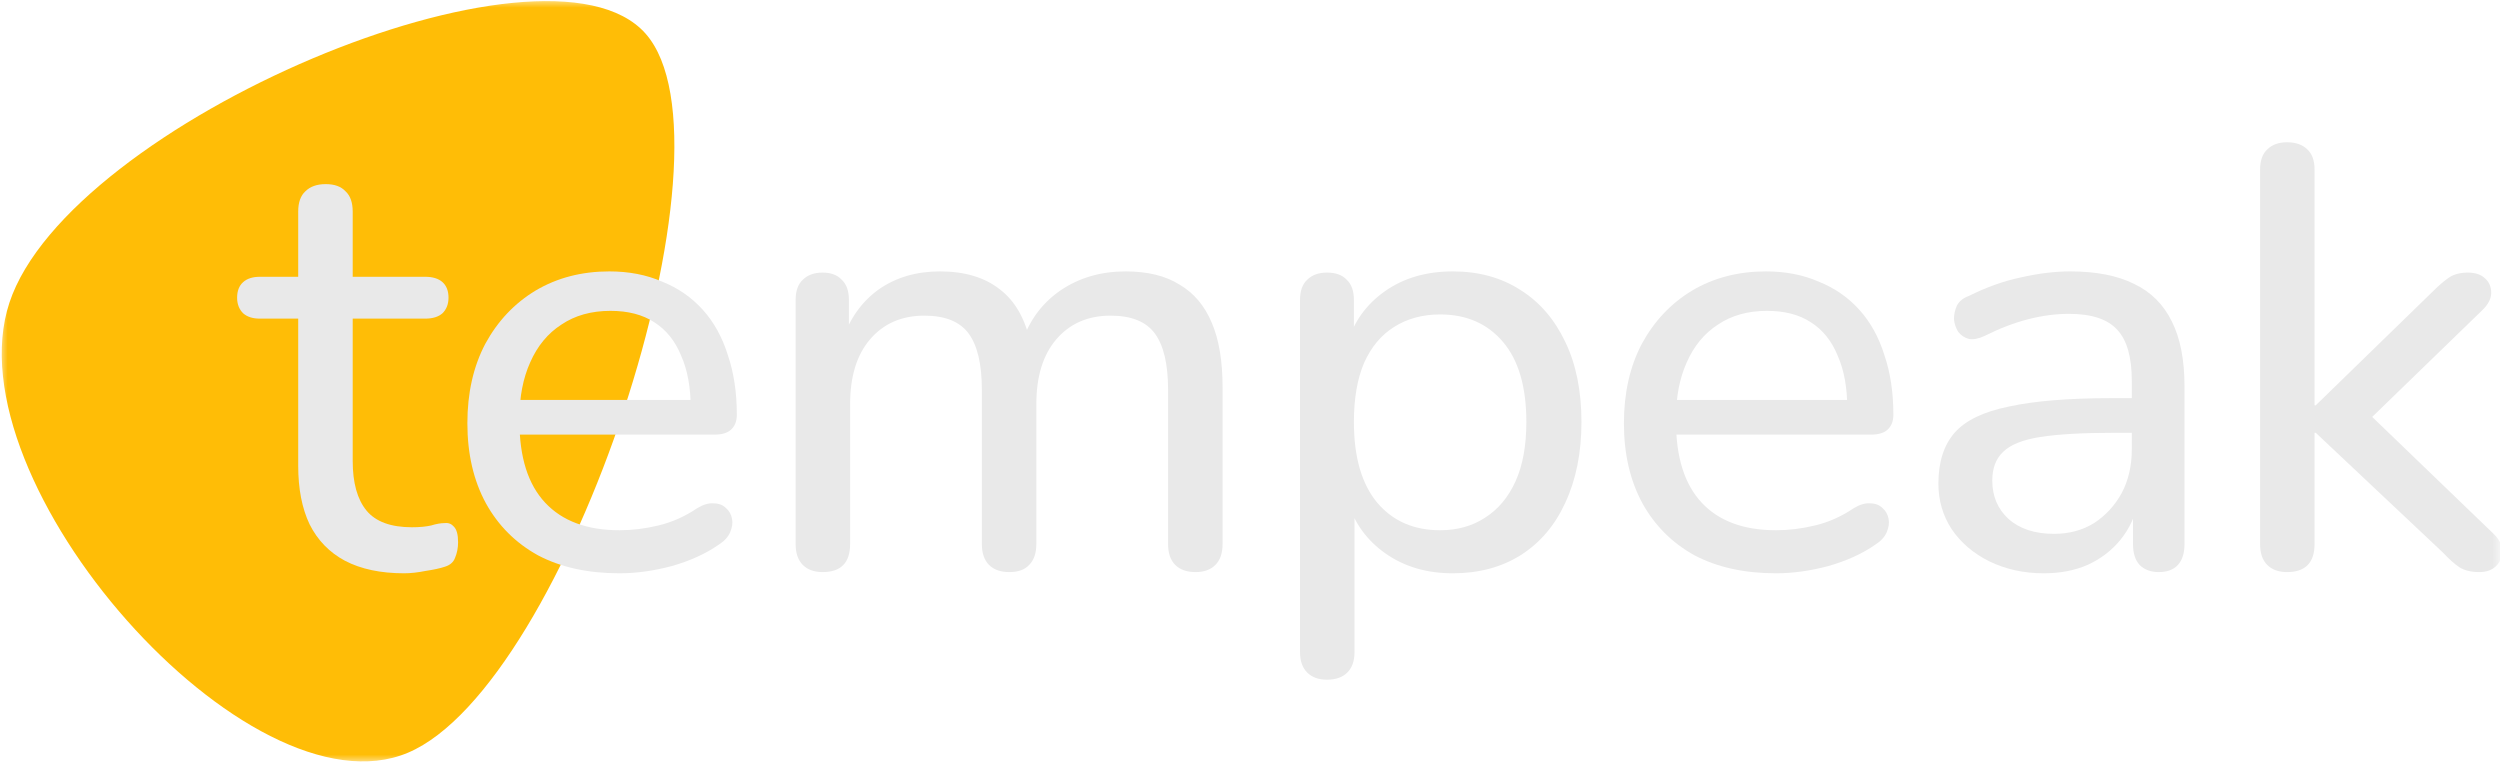 <svg width="164" height="50" viewBox="0 0 164 50" fill="none" xmlns="http://www.w3.org/2000/svg">
<mask id="mask0_1563_6429" style="mask-type:alpha" maskUnits="userSpaceOnUse" x="0" y="0" width="164" height="50">
<rect width="164" height="50" fill="#D9D9D9"/>
</mask>
<g mask="url(#mask0_1563_6429)">
<path d="M42.347 2.203C48.886 9.584 37.2 44.964 26.767 49.376C16.335 53.789 -3.277 31.648 0.618 19.856C4.514 8.063 35.814 -5.178 42.347 2.203Z" fill="#FFBD06"/>
<path d="M26.515 37.608C24.97 37.608 23.674 37.333 22.626 36.784C21.605 36.235 20.832 35.438 20.308 34.392C19.811 33.346 19.562 32.065 19.562 30.549V20.902H17.048C16.577 20.902 16.21 20.784 15.948 20.549C15.686 20.288 15.555 19.948 15.555 19.529C15.555 19.085 15.686 18.745 15.948 18.51C16.21 18.274 16.577 18.157 17.048 18.157H19.562V13.882C19.562 13.281 19.719 12.836 20.034 12.549C20.348 12.235 20.793 12.078 21.369 12.078C21.945 12.078 22.377 12.235 22.665 12.549C22.98 12.836 23.137 13.281 23.137 13.882V18.157H27.89C28.387 18.157 28.767 18.274 29.029 18.51C29.291 18.745 29.422 19.085 29.422 19.529C29.422 19.948 29.291 20.288 29.029 20.549C28.767 20.784 28.387 20.902 27.89 20.902H23.137V30.235C23.137 31.673 23.438 32.758 24.04 33.49C24.642 34.222 25.638 34.588 27.026 34.588C27.523 34.588 27.942 34.549 28.283 34.471C28.623 34.366 28.924 34.314 29.186 34.314C29.422 34.288 29.618 34.366 29.775 34.549C29.959 34.732 30.05 35.072 30.05 35.569C30.05 35.935 29.985 36.274 29.854 36.588C29.749 36.876 29.526 37.072 29.186 37.176C28.872 37.281 28.453 37.373 27.929 37.451C27.405 37.556 26.934 37.608 26.515 37.608Z" fill="#E9E9E9"/>
<path d="M40.637 37.608C38.568 37.608 36.788 37.216 35.295 36.431C33.828 35.621 32.689 34.484 31.878 33.02C31.066 31.529 30.66 29.778 30.66 27.765C30.66 25.778 31.053 24.039 31.838 22.549C32.65 21.059 33.75 19.895 35.138 19.059C36.552 18.222 38.163 17.804 39.969 17.804C41.253 17.804 42.405 18.026 43.426 18.471C44.474 18.889 45.364 19.503 46.097 20.314C46.831 21.124 47.38 22.118 47.747 23.294C48.14 24.444 48.336 25.752 48.336 27.216C48.336 27.634 48.206 27.961 47.944 28.196C47.708 28.405 47.354 28.51 46.883 28.51H33.449V26.235H45.98L45.312 26.784C45.312 25.425 45.102 24.274 44.683 23.333C44.29 22.366 43.701 21.634 42.916 21.137C42.156 20.64 41.2 20.392 40.048 20.392C38.791 20.392 37.717 20.693 36.827 21.294C35.937 21.869 35.256 22.693 34.784 23.765C34.313 24.81 34.077 26.026 34.077 27.412V27.647C34.077 30 34.64 31.778 35.766 32.98C36.892 34.183 38.516 34.784 40.637 34.784C41.475 34.784 42.326 34.68 43.191 34.471C44.081 34.261 44.932 33.882 45.744 33.333C46.137 33.098 46.49 32.993 46.804 33.02C47.145 33.02 47.42 33.124 47.629 33.333C47.839 33.516 47.97 33.752 48.022 34.039C48.075 34.301 48.035 34.588 47.904 34.902C47.773 35.216 47.525 35.49 47.158 35.725C46.294 36.327 45.259 36.797 44.055 37.137C42.876 37.451 41.737 37.608 40.637 37.608Z" fill="#E9E9E9"/>
<path d="M53.961 37.529C53.411 37.529 52.979 37.373 52.664 37.059C52.35 36.745 52.193 36.288 52.193 35.686V19.686C52.193 19.085 52.35 18.64 52.664 18.353C52.979 18.039 53.411 17.882 53.961 17.882C54.511 17.882 54.93 18.039 55.218 18.353C55.532 18.64 55.689 19.085 55.689 19.686V23.02L55.257 22.314C55.755 20.876 56.553 19.765 57.653 18.98C58.779 18.196 60.115 17.804 61.66 17.804C63.283 17.804 64.593 18.196 65.588 18.98C66.583 19.738 67.251 20.902 67.591 22.471H67.041C67.513 21.033 68.351 19.895 69.555 19.059C70.786 18.222 72.213 17.804 73.837 17.804C75.277 17.804 76.456 18.091 77.372 18.667C78.315 19.216 79.022 20.052 79.494 21.176C79.965 22.274 80.201 23.686 80.201 25.412V35.686C80.201 36.288 80.044 36.745 79.729 37.059C79.415 37.373 78.983 37.529 78.433 37.529C77.857 37.529 77.412 37.373 77.097 37.059C76.783 36.745 76.626 36.288 76.626 35.686V25.569C76.626 23.895 76.338 22.667 75.762 21.882C75.186 21.098 74.217 20.706 72.855 20.706C71.362 20.706 70.171 21.229 69.281 22.274C68.416 23.294 67.984 24.706 67.984 26.51V35.686C67.984 36.288 67.827 36.745 67.513 37.059C67.225 37.373 66.793 37.529 66.216 37.529C65.64 37.529 65.195 37.373 64.881 37.059C64.567 36.745 64.41 36.288 64.41 35.686V25.569C64.41 23.895 64.121 22.667 63.545 21.882C62.969 21.098 62 20.706 60.639 20.706C59.146 20.706 57.954 21.229 57.064 22.274C56.2 23.294 55.768 24.706 55.768 26.51V35.686C55.768 36.915 55.165 37.529 53.961 37.529Z" fill="#E9E9E9"/>
<path d="M87.049 44.588C86.499 44.588 86.067 44.431 85.752 44.118C85.438 43.804 85.281 43.359 85.281 42.784V19.686C85.281 19.085 85.438 18.64 85.752 18.353C86.067 18.039 86.499 17.882 87.049 17.882C87.625 17.882 88.057 18.039 88.345 18.353C88.659 18.64 88.816 19.085 88.816 19.686V23.255L88.384 22.549C88.803 21.111 89.628 19.961 90.859 19.098C92.09 18.235 93.569 17.804 95.298 17.804C97 17.804 98.479 18.209 99.737 19.02C100.993 19.804 101.975 20.941 102.683 22.431C103.39 23.895 103.743 25.647 103.743 27.686C103.743 29.699 103.39 31.464 102.683 32.98C102.002 34.471 101.02 35.621 99.737 36.431C98.479 37.216 97 37.608 95.298 37.608C93.596 37.608 92.129 37.176 90.898 36.314C89.667 35.451 88.842 34.314 88.423 32.902H88.856V42.784C88.856 43.359 88.698 43.804 88.384 44.118C88.07 44.431 87.625 44.588 87.049 44.588ZM94.473 34.784C95.599 34.784 96.581 34.51 97.419 33.961C98.283 33.412 98.951 32.614 99.422 31.569C99.894 30.523 100.129 29.229 100.129 27.686C100.129 25.386 99.619 23.634 98.597 22.431C97.576 21.229 96.201 20.627 94.473 20.627C93.32 20.627 92.312 20.902 91.448 21.451C90.61 21.974 89.955 22.758 89.484 23.804C89.039 24.85 88.816 26.144 88.816 27.686C88.816 29.987 89.327 31.752 90.348 32.98C91.37 34.183 92.744 34.784 94.473 34.784Z" fill="#E9E9E9"/>
<path d="M116.506 37.608C114.437 37.608 112.657 37.216 111.164 36.431C109.697 35.621 108.558 34.484 107.746 33.02C106.935 31.529 106.529 29.778 106.529 27.765C106.529 25.778 106.922 24.039 107.707 22.549C108.519 21.059 109.619 19.895 111.007 19.059C112.421 18.222 114.032 17.804 115.838 17.804C117.122 17.804 118.274 18.026 119.295 18.471C120.343 18.889 121.233 19.503 121.966 20.314C122.7 21.124 123.25 22.118 123.616 23.294C124.009 24.444 124.205 25.752 124.205 27.216C124.205 27.634 124.074 27.961 123.813 28.196C123.577 28.405 123.223 28.51 122.752 28.51H109.318V26.235H121.849L121.181 26.784C121.181 25.425 120.971 24.274 120.552 23.333C120.159 22.366 119.57 21.634 118.785 21.137C118.025 20.64 117.069 20.392 115.917 20.392C114.66 20.392 113.586 20.693 112.696 21.294C111.806 21.869 111.125 22.693 110.653 23.765C110.182 24.81 109.946 26.026 109.946 27.412V27.647C109.946 30 110.509 31.778 111.635 32.98C112.761 34.183 114.385 34.784 116.506 34.784C117.344 34.784 118.195 34.68 119.06 34.471C119.95 34.261 120.801 33.882 121.613 33.333C122.006 33.098 122.359 32.993 122.673 33.02C123.014 33.02 123.289 33.124 123.498 33.333C123.708 33.516 123.839 33.752 123.891 34.039C123.944 34.301 123.904 34.588 123.773 34.902C123.642 35.216 123.394 35.49 123.027 35.725C122.163 36.327 121.128 36.797 119.924 37.137C118.745 37.451 117.606 37.608 116.506 37.608Z" fill="#E9E9E9"/>
<path d="M134.072 37.608C132.763 37.608 131.571 37.346 130.498 36.823C129.45 36.301 128.625 35.595 128.023 34.706C127.447 33.817 127.159 32.823 127.159 31.725C127.159 30.314 127.512 29.203 128.219 28.392C128.926 27.582 130.118 27.006 131.794 26.667C133.47 26.301 135.722 26.118 138.55 26.118H140.396V28.392H138.629C136.612 28.392 135.015 28.484 133.836 28.667C132.684 28.85 131.872 29.176 131.401 29.647C130.93 30.091 130.694 30.719 130.694 31.529C130.694 32.549 131.047 33.386 131.755 34.039C132.488 34.693 133.483 35.02 134.74 35.02C135.735 35.02 136.612 34.784 137.372 34.314C138.131 33.817 138.734 33.163 139.179 32.353C139.624 31.516 139.846 30.562 139.846 29.49V24.98C139.846 23.438 139.532 22.327 138.904 21.647C138.275 20.941 137.215 20.588 135.722 20.588C134.858 20.588 133.967 20.706 133.051 20.941C132.134 21.176 131.178 21.542 130.183 22.039C129.79 22.222 129.45 22.288 129.162 22.235C128.874 22.157 128.638 22 128.455 21.765C128.298 21.503 128.206 21.229 128.18 20.941C128.18 20.627 128.245 20.327 128.376 20.039C128.533 19.752 128.795 19.542 129.162 19.412C130.314 18.837 131.453 18.431 132.579 18.196C133.732 17.935 134.805 17.804 135.8 17.804C137.503 17.804 138.904 18.078 140.004 18.627C141.103 19.15 141.928 19.974 142.478 21.098C143.028 22.196 143.303 23.608 143.303 25.333V35.686C143.303 36.288 143.159 36.745 142.871 37.059C142.583 37.373 142.164 37.529 141.614 37.529C141.09 37.529 140.671 37.373 140.357 37.059C140.069 36.745 139.925 36.288 139.925 35.686V32.902H140.279C140.069 33.869 139.676 34.706 139.1 35.412C138.524 36.118 137.804 36.667 136.94 37.059C136.102 37.425 135.146 37.608 134.072 37.608Z" fill="#E9E9E9"/>
<path d="M150.028 37.529C149.478 37.529 149.046 37.373 148.732 37.059C148.418 36.745 148.261 36.288 148.261 35.686V11.137C148.261 10.536 148.418 10.091 148.732 9.804C149.046 9.49 149.478 9.333 150.028 9.333C150.604 9.333 151.05 9.49 151.364 9.804C151.678 10.091 151.835 10.536 151.835 11.137V26.588H151.914L159.613 19.098C160.006 18.706 160.359 18.405 160.674 18.196C160.988 17.987 161.394 17.882 161.891 17.882C162.389 17.882 162.769 18.013 163.031 18.274C163.292 18.51 163.423 18.823 163.423 19.216C163.423 19.582 163.24 19.948 162.873 20.314L154.703 28.235V26.471L163.62 35.059C163.986 35.425 164.157 35.804 164.13 36.196C164.13 36.588 163.986 36.915 163.698 37.176C163.436 37.412 163.083 37.529 162.638 37.529C162.114 37.529 161.682 37.425 161.341 37.216C161.027 37.007 160.661 36.68 160.242 36.235L151.914 28.392H151.835V35.686C151.835 36.915 151.233 37.529 150.028 37.529Z" fill="#E9E9E9"/>
</g>
</svg>
